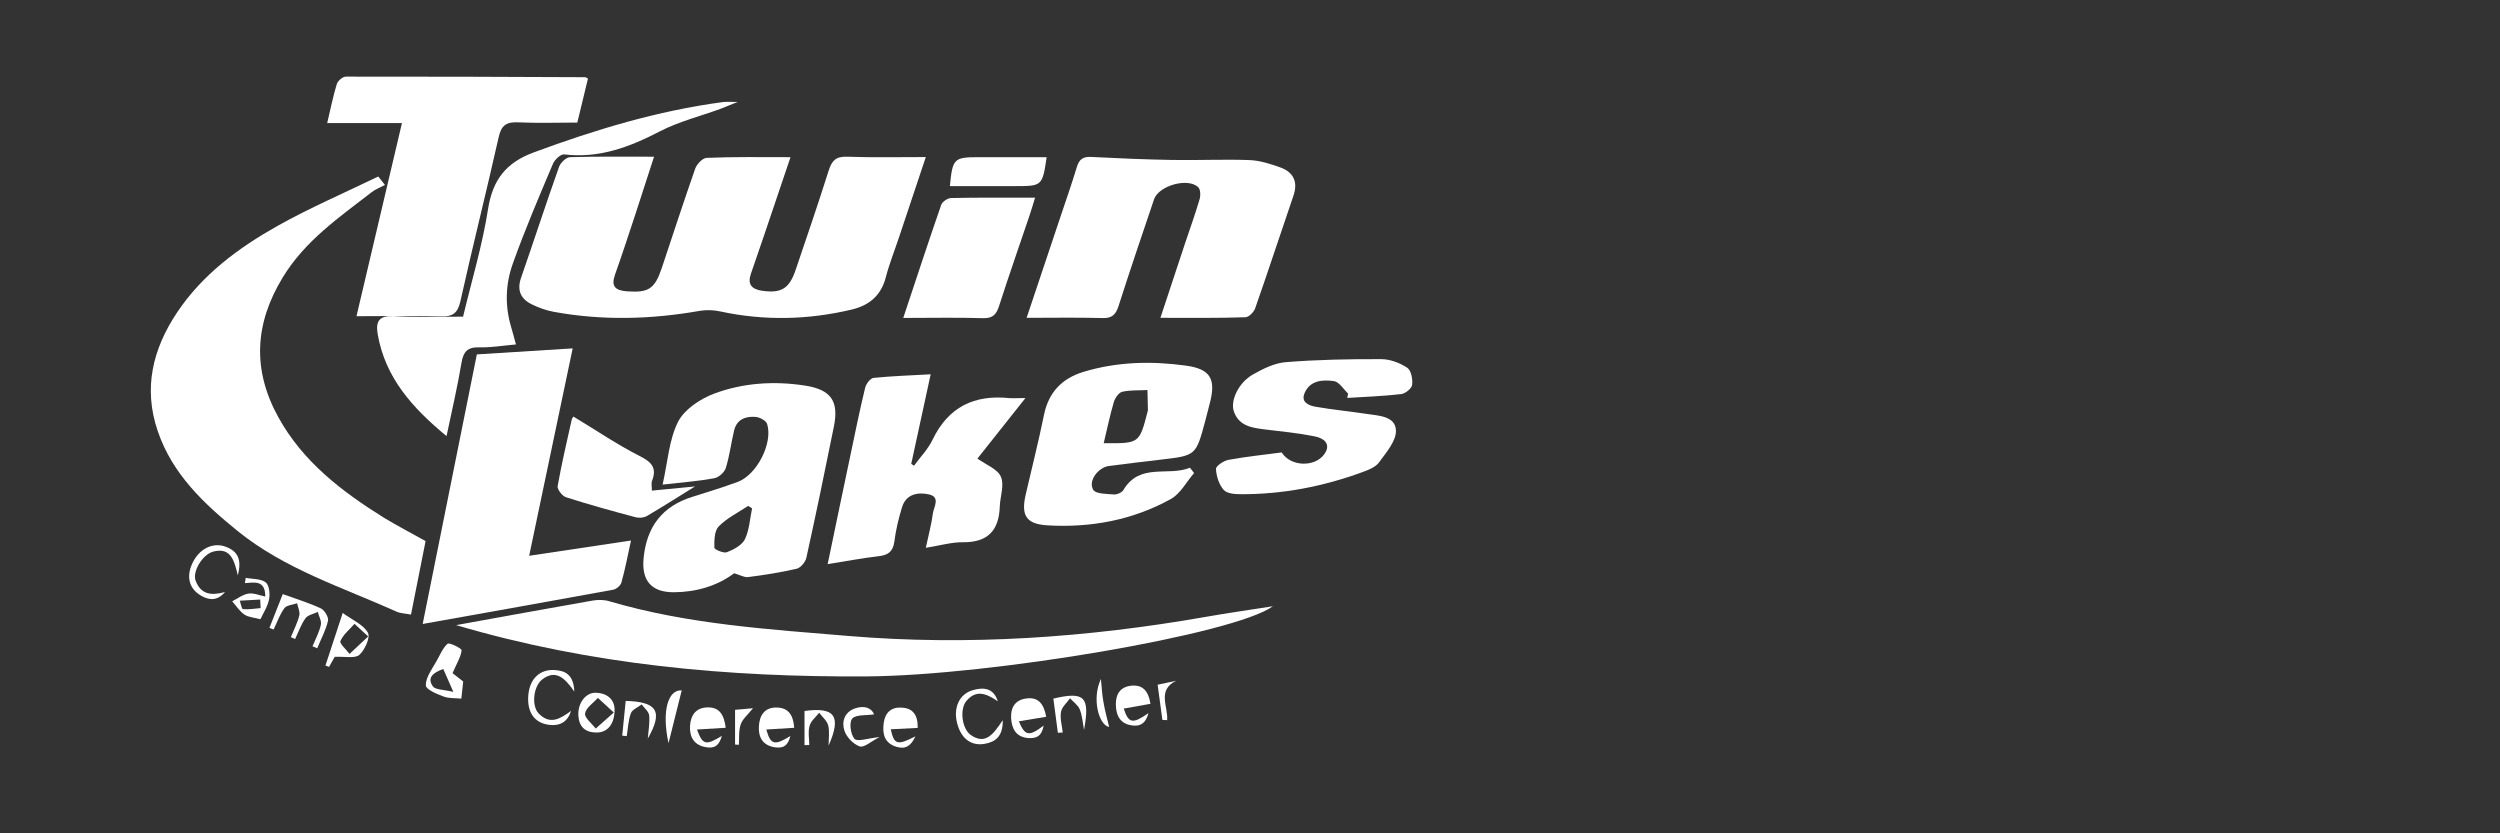 <?xml version="1.0" encoding="utf-8"?>
<!-- Generator: Adobe Illustrator 23.0.1, SVG Export Plug-In . SVG Version: 6.00 Build 0)  -->
<svg version="1.1" id="Layer_1" xmlns="http://www.w3.org/2000/svg" xmlns:xlink="http://www.w3.org/1999/xlink" x="0px" y="0px"
	 viewBox="0 0 216 72" style="enable-background:new 0 0 216 72;" xml:space="preserve">
<rect x="0" y="0" width="216" height="72" fill="#333333" stroke="none"/>
<style type="text/css">
	.st0{fill:#FFFFFF;}
</style>
<g>
	<path class="st0" d="M68.3,13.58c-0.77,2.27-1.49,4.41-2.21,6.54c-0.4,1.18-0.8,2.36-1.21,3.53c-0.31,0.9,0.04,1.33,0.95,1.47
		c1.66,0.24,2.36-0.17,2.91-1.79c0.97-2.86,1.95-5.72,2.86-8.6c0.27-0.84,0.61-1.22,1.57-1.19c2.2,0.08,4.41,0.03,6.82,0.03
		c-0.81,2.42-1.55,4.64-2.29,6.86c-0.39,1.18-0.86,2.34-1.17,3.54c-0.41,1.57-1.43,2.41-2.92,2.77c-3.77,0.9-7.56,0.99-11.37,0.17
		c-0.58-0.13-1.22-0.15-1.8-0.05c-4.2,0.74-8.4,0.85-12.6,0.08c-0.65-0.12-1.29-0.35-1.88-0.64C45,25.84,44.64,25.09,45.02,24
		c1.11-3.19,2.15-6.4,3.28-9.58c0.13-0.36,0.61-0.83,0.95-0.84c2.35-0.07,4.69-0.04,7.26-0.04c-0.57,1.77-1.07,3.32-1.58,4.87
		c-0.59,1.77-1.16,3.55-1.79,5.31c-0.37,1.02,0.02,1.37,1.01,1.45c1.88,0.14,2.42-0.2,3.03-2.02c0.96-2.87,1.89-5.74,2.89-8.59
		c0.14-0.39,0.64-0.91,0.99-0.92C63.41,13.54,65.77,13.58,68.3,13.58z"/>
	<path class="st0" d="M36.77,46.75c-0.41,2.06-0.82,4.14-1.26,6.35c-0.5-0.1-0.9-0.1-1.24-0.25c-4.69-2.11-9.67-3.67-13.75-6.98
		c-2.92-2.37-5.62-4.9-6.89-8.62c-1.28-3.74-0.41-7.13,1.66-10.24c2.19-3.29,5.33-5.61,8.72-7.51c2.81-1.57,5.78-2.85,8.67-4.25
		c0.19,0.24,0.39,0.49,0.58,0.73c-0.39,0.21-0.83,0.37-1.17,0.64c-2.8,2.17-5.73,4.18-7.65,7.33c-2.45,4.01-2.65,8.01-0.39,12.1
		c2.11,3.83,5.45,6.39,9.07,8.65C34.28,45.41,35.51,46.04,36.77,46.75z"/>
	<path class="st0" d="M50.8,6.79c-0.29,1.21-0.59,2.45-0.92,3.8c-1.73,0-3.42,0.06-5.1-0.02c-1.02-0.05-1.47,0.24-1.7,1.3
		c-1.06,4.73-2.25,9.42-3.3,14.15c-0.23,1.05-0.68,1.35-1.7,1.32c-2.35-0.07-4.7-0.02-7.28-0.02c1.34-5.68,2.61-11.1,3.93-16.69
		c-2.18,0-4.25,0-6.46,0c0.29-1.23,0.51-2.32,0.83-3.37c0.09-0.28,0.51-0.64,0.78-0.64c6.89-0.01,13.78,0.02,20.67,0.05
		C50.61,6.67,50.65,6.71,50.8,6.79z"/>
	<path class="st0" d="M49.48,30.1c-1.27,6.05-2.49,11.87-3.76,17.92c2.98-0.45,5.79-0.87,8.8-1.32c-0.29,1.33-0.51,2.49-0.83,3.63
		c-0.07,0.26-0.43,0.57-0.7,0.62c-5.41,0.99-10.82,1.95-16.47,2.96c1.57-7.82,3.11-15.47,4.68-23.29
		C43.89,30.45,46.57,30.28,49.48,30.1z"/>
	<path class="st0" d="M100.26,27.46c0.74-2.24,1.44-4.34,2.13-6.44c0.42-1.26,0.88-2.52,1.25-3.79c0.1-0.32,0.09-0.86-0.11-1.05
		c-0.88-0.86-3.41-0.15-3.82,1.04c-1.04,3.07-2.08,6.14-3.07,9.23c-0.24,0.74-0.57,1.06-1.39,1.03c-2.12-0.06-4.25-0.02-6.55-0.02
		c1-2.97,1.94-5.78,2.88-8.6c0.49-1.47,1.01-2.94,1.46-4.43c0.2-0.67,0.54-0.91,1.24-0.87c2.34,0.12,4.67,0.22,7.01,0.26
		c2.21,0.04,4.43-0.07,6.64,0.01c0.91,0.03,1.84,0.33,2.7,0.64c1.12,0.41,1.54,1.24,1.12,2.45c-1.11,3.23-2.17,6.49-3.3,9.71
		c-0.11,0.33-0.55,0.77-0.84,0.78C105.23,27.49,102.83,27.46,100.26,27.46z"/>
	<path class="st0" d="M39.41,54.01c3.93-0.71,7.86-1.43,11.79-2.12c0.47-0.08,1-0.08,1.45,0.06c6.76,1.99,13.75,2.42,20.69,3
		c10.32,0.86,20.61,0.14,30.82-1.65c1.92-0.34,3.85-0.61,5.82-0.92c-3.36,2.43-24.36,5.98-35.03,6.06
		C62.92,58.52,51.06,57.45,39.41,54.01z"/>
	<path class="st0" d="M57.25,41.87c0.44-1.96,0.55-3.86,1.33-5.42c0.55-1.08,1.92-1.99,3.12-2.44c2.52-0.94,5.21-1.11,7.89-0.69
		c2.2,0.35,2.9,1.33,2.46,3.52c-0.76,3.79-1.55,7.58-2.38,11.35c-0.08,0.37-0.5,0.87-0.84,0.95c-1.38,0.32-2.79,0.54-4.2,0.72
		c-0.33,0.04-0.71-0.19-1.2-0.33c-1.44,1.08-3.25,1.63-5.21,1.64c-1.97,0.01-2.81-1.04-2.61-2.98c0.27-2.68,1.61-4.45,4.2-5.26
		c1.31-0.41,2.63-0.82,3.92-1.29c1.65-0.6,3.07-3.35,2.55-5.01c-0.09-0.29-0.64-0.58-1-0.61c-0.85-0.07-1.62,0.21-1.85,1.16
		c-0.26,1.08-0.39,2.19-0.72,3.25c-0.12,0.38-0.61,0.82-1,0.89C60.37,41.57,58.99,41.67,57.25,41.87z M64.98,43.92
		c-0.11-0.07-0.22-0.14-0.34-0.21c-0.87,0.58-1.84,1.05-2.55,1.78c-0.37,0.38-0.38,1.2-0.37,1.83c0,0.15,0.8,0.51,1.09,0.39
		c0.59-0.23,1.3-0.61,1.55-1.12C64.75,45.78,64.79,44.81,64.98,43.92z"/>
	<path class="st0" d="M88.6,34.39c-1.49,1.88-2.86,3.6-4.15,5.23c0.76,0.55,1.75,0.91,2.03,1.58c0.31,0.71-0.07,1.7-0.1,2.57
		c-0.07,2.06-1.03,3.1-3.18,3.08c-1-0.01-2,0.29-3.21,0.48c0.23-1.1,0.49-2.03,0.61-2.97c0.08-0.57,0.69-1.43-0.37-1.65
		c-0.94-0.2-1.94-0.02-2.29,1.1c-0.3,0.97-0.54,1.98-0.67,2.99c-0.12,0.88-0.55,1.17-1.38,1.26c-1.4,0.16-2.78,0.43-4.38,0.68
		c0.68-3.25,1.31-6.32,1.96-9.38c0.41-1.96,0.81-3.92,1.28-5.86c0.08-0.34,0.45-0.82,0.73-0.85c1.58-0.16,3.17-0.21,4.93-0.31
		c-0.58,2.67-1.13,5.21-1.68,7.74c0.08,0.05,0.16,0.11,0.24,0.16c0.54-0.74,1.21-1.43,1.6-2.24c1.36-2.84,3.61-3.92,6.65-3.6
		C87.6,34.42,87.98,34.39,88.6,34.39z"/>
	<path class="st0" d="M103.17,40.87c-0.66,0.76-1.18,1.78-2,2.24c-3.3,1.83-6.92,2.5-10.67,2.28c-1.86-0.11-2.29-0.87-1.88-2.66
		c0.53-2.29,1.11-4.58,1.58-6.88c0.4-1.96,1.56-3.16,3.41-3.72c2.9-0.88,5.88-0.95,8.85-0.54c2.14,0.29,2.61,1.17,2.07,3.24
		c-0.13,0.52-0.26,1.03-0.4,1.55c-0.8,2.98-0.8,2.98-3.82,3.33c-1.5,0.17-3,0.36-4.5,0.55c-0.92,0.12-1.81,1.28-1.36,2.05
		c0.21,0.37,1.16,0.36,1.79,0.41c0.27,0.02,0.69-0.16,0.82-0.38c1.42-2.4,3.88-1.15,5.75-1.93
		C102.92,40.55,103.05,40.71,103.17,40.87z M95.36,38.29c3.08,0.03,3.08,0.03,3.79-2.72c0.01-0.04,0.03-0.09,0.03-0.13
		c-0.01-0.58-0.03-1.16-0.04-1.74c-0.73,0.04-1.48-0.01-2.18,0.15c-0.3,0.07-0.61,0.53-0.72,0.87
		C95.9,35.87,95.66,37.04,95.36,38.29z"/>
	<path class="st0" d="M40.01,27.36c0.74-3.1,1.67-6.17,2.16-9.31c0.4-2.53,1.56-4,3.94-4.88c5.32-1.97,10.71-3.6,16.34-4.35
		c0.3-0.04,0.62-0.01,1.28-0.01c-0.7,0.28-1.08,0.44-1.47,0.59c-1.75,0.64-3.6,1.1-5.25,1.95c-2.62,1.36-5.24,2.35-8.26,1.99
		c-0.3-0.04-0.82,0.45-0.97,0.8c-1.21,2.86-2.43,5.71-3.47,8.63c-0.64,1.77-0.7,3.66-0.14,5.51c0.14,0.46,0.25,0.92,0.41,1.48
		c-1.15,0.1-2.17,0.28-3.18,0.25c-1.02-0.03-1.37,0.39-1.53,1.35c-0.34,2.05-0.82,4.08-1.29,6.32c-2.95-2.44-5.3-5.04-5.95-8.82
		c-0.2-1.17,0.19-1.6,1.4-1.55C35.97,27.42,37.93,27.36,40.01,27.36z"/>
	<path class="st0" d="M116.48,34.01c-0.4-0.38-0.77-1.01-1.22-1.08c-0.96-0.14-2.05-0.08-2.53,1c-0.38,0.84,0.37,1.12,0.98,1.22
		c1.44,0.25,2.91,0.39,4.36,0.61c1.04,0.16,2.49,0.18,2.54,1.43c0.03,0.91-0.85,1.92-1.47,2.77c-0.31,0.42-0.95,0.66-1.48,0.85
		c-3.37,1.23-6.84,1.9-10.43,1.89c-0.52,0-1.22-0.05-1.5-0.37c-0.41-0.46-0.64-1.19-0.67-1.81c-0.01-0.26,0.67-0.72,1.09-0.79
		c1.53-0.28,3.08-0.44,4.59-0.64c0.75,1.22,2.81,1.3,3.65,0.19c0.55-0.72,0.28-1.36-0.82-1.58c-1.39-0.28-2.81-0.42-4.22-0.59
		c-1.13-0.14-2.27-0.27-2.73-1.52c-0.36-0.97,0.4-2.54,1.64-3.24c0.87-0.49,1.87-0.99,2.84-1.06c2.74-0.22,5.49-0.27,8.24-0.26
		c0.76,0,1.6,0.32,2.24,0.74c0.34,0.22,0.49,0.99,0.43,1.48c-0.04,0.31-0.59,0.76-0.95,0.8c-1.54,0.18-3.1,0.23-4.65,0.33
		C116.42,34.25,116.45,34.13,116.48,34.01z"/>
	<path class="st0" d="M78.04,27.47c1.13-3.4,2.18-6.6,3.28-9.77c0.09-0.27,0.55-0.58,0.85-0.59c2.35-0.05,4.7-0.03,7.26-0.03
		c-0.18,0.59-0.32,1.07-0.48,1.54c-0.88,2.61-1.79,5.2-2.63,7.82c-0.24,0.73-0.54,1.07-1.38,1.05
		C82.72,27.42,80.5,27.47,78.04,27.47z"/>
	<path class="st0" d="M49.54,35.99c1.96,1.18,3.76,2.41,5.69,3.39c1.05,0.53,1.56,1.02,1.1,2.18c-0.07,0.19-0.01,0.43-0.01,0.83
		c1.41-0.14,2.78-0.27,3.73-0.36c-1.17,0.73-2.65,1.66-4.15,2.55c-0.27,0.16-0.69,0.19-0.99,0.11c-2.01-0.54-4.03-1.09-6.01-1.73
		c-0.32-0.1-0.77-0.68-0.72-0.96c0.34-1.92,0.79-3.82,1.21-5.72C49.42,36.15,49.52,36.03,49.54,35.99z"/>
	<path class="st0" d="M90.43,13.58c-0.36,2.47-0.4,2.5-2.66,2.5c-1.9,0-3.79,0-5.7,0c0.23-2.4,0.35-2.5,2.52-2.5
		C86.53,13.58,88.47,13.58,90.43,13.58z"/>
	<path class="st0" d="M40.02,58.88c-0.04,0.4-0.1,0.99-0.16,1.48c-0.49-0.05-1.07,0-1.56-0.19c-0.57-0.21-1.51-0.61-1.51-0.95
		c-0.01-0.67,0.5-1.36,0.89-2.04c0.32-0.54,0.55-1.17,0.99-1.56c0.14-0.13,1.22,0.4,1.21,0.56c-0.05,0.56-0.4,1.09-0.78,1.98
		C39.24,58.26,39.63,58.57,40.02,58.88z M38.3,57.8c-0.91,0.32-1.42,0.78-0.9,1.5c0.22,0.31,0.93,0.27,1.77,0.48
		C38.76,58.84,38.55,58.37,38.3,57.8z"/>
	<path class="st0" d="M90.39,61.93c-0.89,0.15-1.61,0.27-2.36,0.39c0.53,1.28,0.88,1.33,2.14,0.37c-0.15,0.82-0.51,1.13-1.31,1.08
		c-1.05-0.08-1.44-0.77-1.5-1.71c-0.05-0.92,0.34-1.58,1.3-1.71C89.71,60.2,90.19,60.81,90.39,61.93z"/>
	<path class="st0" d="M62.7,62.88c-0.9,0.06-1.68,0.1-2.48,0.15c0.49,1.34,0.76,1.4,2.15,0.55c-0.24,0.84-0.62,1.12-1.42,0.97
		c-1.01-0.19-1.39-0.9-1.33-1.85c0.06-0.89,0.48-1.54,1.47-1.58C62.15,61.08,62.56,61.74,62.7,62.88z"/>
	<path class="st0" d="M66.21,63.03c0.37,1.33,0.71,1.41,2.08,0.56c-0.21,0.82-0.59,1.1-1.38,0.97c-1.03-0.17-1.4-0.89-1.34-1.82
		c0.05-0.93,0.49-1.64,1.56-1.61c1.04,0.03,1.41,0.71,1.49,1.75C67.77,62.93,67,62.98,66.21,63.03z"/>
	<path class="st0" d="M27,55.84c0.25-0.61,0.58-1.21,0.72-1.85c0.08-0.34-0.17-0.75-0.26-1.12c-0.36,0.17-0.85,0.26-1.06,0.54
		c-0.39,0.54-0.61,1.19-0.9,1.8c-0.12-0.05-0.24-0.11-0.37-0.16c0.25-0.62,0.57-1.23,0.73-1.87c0.08-0.32-0.12-0.7-0.19-1.06
		c-0.38,0.14-0.9,0.16-1.1,0.43c-0.4,0.54-0.63,1.22-0.93,1.84c-0.12-0.05-0.24-0.09-0.36-0.14c0.38-0.96,0.75-1.92,1.15-2.92
		c1.15,0.42,2.25,0.75,3.28,1.23c0.33,0.15,0.7,0.77,0.63,1.08c-0.19,0.82-0.61,1.58-0.93,2.37C27.27,55.95,27.13,55.89,27,55.84z"
		/>
	<path class="st0" d="M79.29,62.89c-0.84,0.04-1.58,0.08-2.33,0.12c0.3,1.34,0.57,1.41,2.13,0.61c-0.38,0.84-0.86,1.13-1.62,0.91
		c-1.08-0.32-1.25-1.15-1.11-2.11c0.13-0.88,0.68-1.35,1.56-1.28C78.88,61.19,79.31,61.78,79.29,62.89z"/>
	<path class="st0" d="M99.4,60.81c-0.84,0.15-1.57,0.28-2.31,0.41c0.42,1.29,0.77,1.35,2.14,0.39c-0.23,0.83-0.64,1.17-1.4,1.07
		c-1.03-0.13-1.4-0.83-1.42-1.78c-0.02-0.86,0.32-1.49,1.21-1.64C98.65,59.1,99.21,59.61,99.4,60.81z"/>
	<path class="st0" d="M86.21,60.59c-0.94-0.63-1.84-1.07-2.72-0.02c-0.59,0.71-0.38,2.4,0.38,2.93c1.29,0.9,1.97-0.09,2.77-1.28
		c0.02,1.44-0.66,1.89-1.58,2.05c-1.17,0.2-2.04-0.48-2.37-1.81c-0.33-1.31,0.19-2.48,1.33-2.82
		C84.96,59.36,85.84,59.42,86.21,60.59z"/>
	<path class="st0" d="M49.62,59.75c-0.85-1.23-1.64-1.92-2.78-1.04c-0.76,0.59-0.93,2.26-0.31,2.92c0.99,1.04,1.88,0.47,2.81-0.21
		c-0.29,0.93-0.93,1.32-1.87,1.21c-1.31-0.15-1.96-1.11-1.82-2.61c0.13-1.36,0.97-2.19,2.23-2.13
		C48.81,57.94,49.56,58.25,49.62,59.75z"/>
	<path class="st0" d="M20.55,49.72c-0.31-1.28-0.59-2.44-2.1-2.07c-0.94,0.23-1.84,1.72-1.55,2.51c0.45,1.23,1.39,1.31,2.54,0.99
		c-0.62,0.74-1.32,0.76-2.08,0.31c-1.02-0.6-1.28-1.62-0.75-2.77c0.59-1.28,1.78-1.87,2.9-1.45C20.56,47.64,20.9,48.34,20.55,49.72z
		"/>
	<path class="st0" d="M29.61,52.96c0.87,0.63,1.8,1.02,2.18,1.71c0.22,0.4-0.26,1.48-0.74,1.91c-0.38,0.33-1.23,0.13-2.13,0.17
		c-0.05,0.09-0.27,0.48-0.49,0.87c-0.1-0.04-0.21-0.08-0.31-0.12C28.58,56.11,29.03,54.74,29.61,52.96z M31.81,54.99
		c-0.54-0.5-0.86-0.79-1.18-1.09c-0.43,0.49-0.97,0.92-1.22,1.49c-0.09,0.21,0.51,0.73,0.79,1.11
		C30.68,56.05,31.15,55.61,31.81,54.99z"/>
	<path class="st0" d="M22.92,51.54c0-1.45-0.94-1.21-1.76-1.16c0.02-0.15,0.05-0.3,0.07-0.45c0.59,0.11,1.29,0.06,1.72,0.38
		c0.31,0.23,0.39,0.99,0.3,1.46c-0.12,0.63-0.5,1.2-0.75,1.73c-0.52-0.14-1.02-0.16-1.38-0.4c-0.42-0.28-0.71-0.76-1.06-1.15
		c0.46-0.23,0.9-0.58,1.39-0.66C21.9,51.21,22.38,51.43,22.92,51.54z M22.52,52.54c-0.01-0.25-0.03-0.49-0.04-0.74
		c-0.59,0.03-1.17,0.07-1.76,0.1c0.09,0.26,0.16,0.72,0.27,0.73C21.49,52.67,22.01,52.59,22.52,52.54z"/>
	<path class="st0" d="M53.1,61.2c0.04,1.34-0.6,2.11-1.59,2.09c-0.95-0.01-1.48-0.5-1.54-1.46c-0.06-1.07,0.62-2,1.52-1.98
		C52.46,59.89,53.04,60.42,53.1,61.2z M53.03,61.56c-0.62-0.57-1-0.92-1.37-1.26c-0.4,0.44-1.03,0.85-1.11,1.34
		c-0.06,0.38,0.59,0.87,0.92,1.31C51.91,62.55,52.36,62.16,53.03,61.56z"/>
	<path class="st0" d="M69.51,64.38c0-0.98,0-1.96,0-2.95c2.6-0.36,3.22,0.42,2.08,2.99c0-0.58,0.1-1.18-0.03-1.73
		c-0.1-0.41-0.51-0.74-0.78-1.11c-0.29,0.37-0.71,0.7-0.83,1.12c-0.15,0.52-0.03,1.11-0.03,1.67
		C69.78,64.37,69.65,64.37,69.51,64.38z"/>
	<path class="st0" d="M91.4,63.31c-0.13-0.99-0.26-1.97-0.39-2.95c2.7-0.64,3.18-0.17,2.65,2.71c-0.11-0.6-0.15-1.23-0.37-1.78
		c-0.15-0.37-0.55-0.64-0.84-0.96c-0.27,0.39-0.71,0.75-0.78,1.18c-0.1,0.57,0.09,1.19,0.15,1.78C91.68,63.29,91.54,63.3,91.4,63.31
		z"/>
	<path class="st0" d="M53.76,63.56c0.1-1,0.2-2,0.3-3c2.73,0.07,3.25,0.91,1.91,3.25c0.05-0.66,0.18-1.34,0.12-1.99
		c-0.03-0.34-0.42-0.64-0.65-0.96c-0.32,0.25-0.81,0.44-0.93,0.76c-0.23,0.62-0.25,1.32-0.36,1.98
		C54.01,63.59,53.88,63.57,53.76,63.56z"/>
	<path class="st0" d="M76,63.68c-0.75,0.38-1.35,0.94-1.72,0.81c-0.55-0.19-1.13-0.79-1.32-1.35c-0.26-0.78,0-1.63,0.93-1.94
		c0.72-0.24,1.37-0.1,1.63,0.52c-0.69,0.11-1.56,0-1.89,0.37c-0.28,0.32-0.14,1.37,0.2,1.75C74.07,64.11,74.96,63.79,76,63.68z"/>
	<path class="st0" d="M58.9,59.65c-0.37,1.5-0.73,2.93-1.14,4.56C57.14,61.34,57.76,59.56,58.9,59.65z"/>
	<path class="st0" d="M95.83,62.81c-0.87-0.14-1.53-2.41-0.71-4.15c0.07,0.65,0.09,1.31,0.21,1.95
		C95.45,61.34,95.65,62.06,95.83,62.81z"/>
	<path class="st0" d="M100.43,62.2c-0.13-0.99-0.27-1.97-0.41-3.04c0.57-0.12,1.09-0.23,1.6-0.34c-1.68,0.81-0.67,2.27-0.78,3.4
		C100.7,62.21,100.56,62.2,100.43,62.2z"/>
	<path class="st0" d="M63.51,64.33c0-0.96,0-1.92,0-3c0.49-0.05,1.02-0.1,1.55-0.14c-0.42,0.53-0.89,0.91-1.06,1.39
		c-0.19,0.54-0.12,1.18-0.16,1.77C63.73,64.35,63.62,64.34,63.51,64.33z"/>
</g>
</svg>
